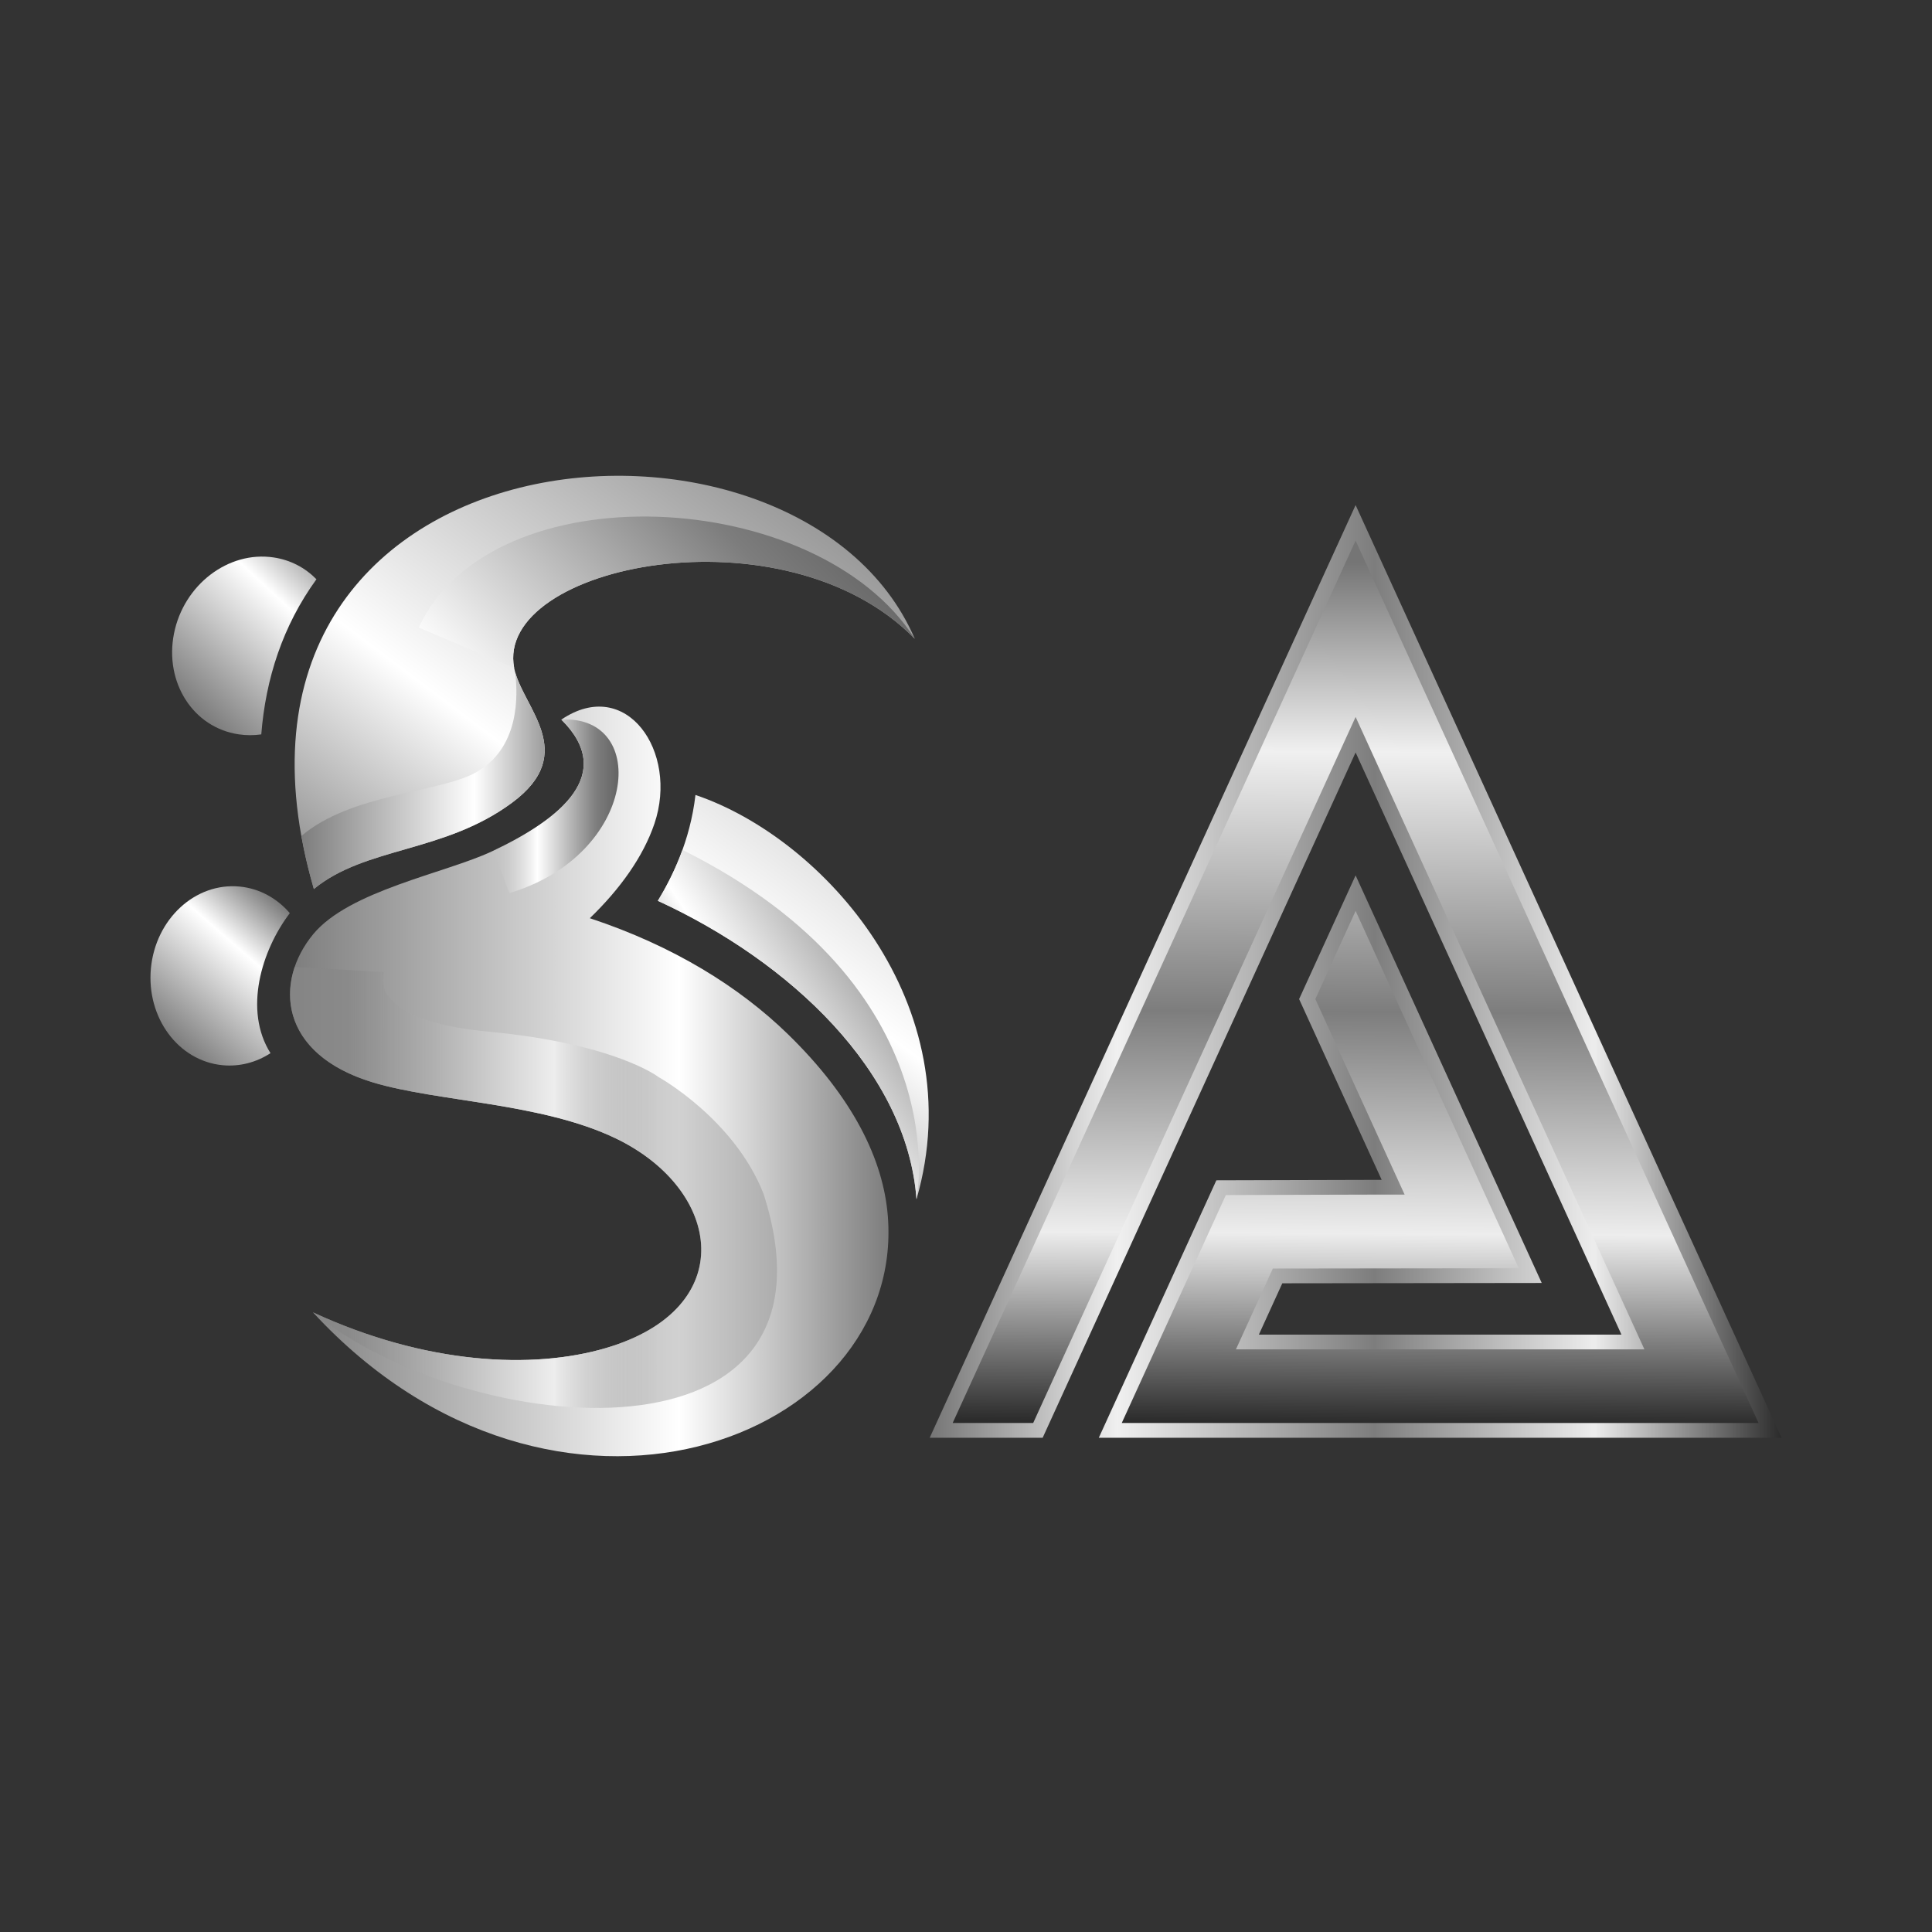<?xml version="1.0" encoding="UTF-8" standalone="no"?>
<!-- Creator: CorelDRAW 2020 (64-Bit) -->

<svg
   xml:space="preserve"
   width="1000"
   height="1000"
   version="1.1"
   style="clip-rule:evenodd;fill-rule:evenodd;image-rendering:optimizeQuality;shape-rendering:geometricPrecision;text-rendering:geometricPrecision"
   viewBox="0 0 1000 1000"
   id="svg498"
   sodipodi:docname="logo-platinum.svg"
   inkscape:version="1.3.2 (091e20ef0f, 2023-11-25)"
   inkscape:export-filename="logoBadge.png"
   inkscape:export-xdpi="96"
   inkscape:export-ydpi="96"
   xmlns:inkscape="http://www.inkscape.org/namespaces/inkscape"
   xmlns:sodipodi="http://sodipodi.sourceforge.net/DTD/sodipodi-0.dtd"
   xmlns:xlink="http://www.w3.org/1999/xlink"
   xmlns="http://www.w3.org/2000/svg"
   xmlns:svg="http://www.w3.org/2000/svg"><rect x="0" y="0" width="1000" height="1000" fill="#333333" stroke="none"/><sodipodi:namedview
   id="namedview500"
   pagecolor="#141414"
   bordercolor="#000000"
   borderopacity="0.25"
   inkscape:showpageshadow="2"
   inkscape:pageopacity="0.0"
   inkscape:pagecheckerboard="0"
   inkscape:deskcolor="#3c3c3c"
   showgrid="false"
   inkscape:zoom="0.659981468874"
   inkscape:cx="721.989968616"
   inkscape:cy="611.380802386"
   inkscape:window-width="1920"
   inkscape:window-height="1011"
   inkscape:window-x="0"
   inkscape:window-y="0"
   inkscape:window-maximized="1"
   inkscape:current-layer="layer2"
   showguides="true"
   inkscape:lockguides="false" />
 <defs
   id="defs458"><linearGradient
     id="linearGradient62"
     gradientUnits="userSpaceOnUse"
     x1="1202.65"
     y1="789.88"
     x2="1199.9"
     y2="1235.08">
   
   <stop
   offset="0.135"
   style="stop-color:#878787;stop-opacity:0.7;"
   id="stop59" />
   <stop
   offset="0.4"
   style="stop-color:#b4b4b4;stop-opacity:1;"
   id="stop60" />
   <stop
   offset="0.71"
   style="stop-opacity:1; stop-color:#EDEDED"
   id="stop61" />
   <stop
   offset="1"
   style="stop-color:#8c8c8c;stop-opacity:0.4;"
   id="stop62" />
  </linearGradient><linearGradient
     id="linearGradient58"
     gradientUnits="userSpaceOnUse"
     x1="1202.65"
     y1="789.88"
     x2="1199.9"
     y2="1235.08">
   
   <stop
   offset="0.22"
   style="stop-color:#8f8f8f;stop-opacity:0.7;"
   id="stop55" />
   <stop
   offset="0.522"
   style="stop-opacity:1; stop-color:#7D7D7D"
   id="stop56" />
   <stop
   offset="0.78"
   style="stop-opacity:1; stop-color:#EDEDED"
   id="stop57" />
   <stop
   offset="1"
   style="stop-color:#646464;stop-opacity:1;"
   id="stop58" />
  </linearGradient><linearGradient
     id="linearGradient44"
     gradientUnits="userSpaceOnUse"
     x1="1202.65"
     y1="789.88"
     x2="1199.9"
     y2="1235.08">
   <stop
   offset="0"
   style="stop-opacity:1; stop-color:#757575"
   id="stop40" />
   <stop
   offset="0.22"
   style="stop-opacity:1; stop-color:#F0F0F0"
   id="stop41" />
   <stop
   offset="0.522"
   style="stop-opacity:1; stop-color:#7D7D7D"
   id="stop42" />
   <stop
   offset="0.813"
   style="stop-opacity:1; stop-color:#EDEDED"
   id="stop43" />
   <stop
   offset="1"
   style="stop-opacity:1; stop-color:#2B2B2B"
   id="stop44" />
  </linearGradient><linearGradient
     id="linearGradient35"
     gradientUnits="userSpaceOnUse"
     x1="1197.54"
     y1="734.92"
     x2="1200.05"
     y2="1242.72"
     spreadMethod="pad"
     inkscape:label="SA">
   
   
   <stop
   offset="0"
   style="stop-color:#c4c4c4;stop-opacity:0;"
   id="stop32" /><stop
   offset="0.352"
   style="stop-color:#ffffff;stop-opacity:1;"
   id="stop33" /><stop
   offset="0.825"
   style="stop-color:#7d7d7d;stop-opacity:1;"
   id="stop34" />
   <stop
   offset="1"
   style="stop-color:#646464;stop-opacity:1;"
   id="stop35" />
   
  </linearGradient><linearGradient
     id="linearGradient11"
     gradientUnits="userSpaceOnUse"
     x1="1197.54"
     y1="734.92"
     x2="1200.05"
     y2="1242.72"
     spreadMethod="pad"
     inkscape:label="SA">
   
   
   <stop
   offset="0"
   style="stop-opacity:1; stop-color:#7D7D7D"
   id="stop9" /><stop
   offset="0.275"
   style="stop-color:#ffffff;stop-opacity:1;"
   id="stop10" /><stop
   offset="0.825"
   style="stop-color:#7d7d7d;stop-opacity:1;"
   id="stop12" />
   <stop
   offset="1"
   style="stop-color:#646464;stop-opacity:1;"
   id="stop11" />
   
  </linearGradient><linearGradient
     id="linearGradient4618"
     inkscape:swatch="solid"><stop
       style="stop-color:#ffffff;stop-opacity:1;"
       offset="0"
       id="stop4616" /></linearGradient><linearGradient
     id="linearGradient47350"
     gradientUnits="userSpaceOnUse"
     x1="590.82"
     y1="970.99"
     x2="653.27"
     y2="1036.17">
   <stop
   offset="0"
   style="stop-color:#1eb6c8;stop-opacity:1;"
   id="stop47346" /><stop
   offset="0.475"
   style="stop-color:#21a4c5;stop-opacity:1;"
   id="stop67958" />
   <stop
   offset="1"
   style="stop-color:#2492c2;stop-opacity:1;"
   id="stop47348" />
  </linearGradient><style
     type="text/css"
     id="style364">
   <![CDATA[
    .fil0 {fill:white}
    .fil1 {fill:black;fill-rule:nonzero}
    .fil2 {fill:white;fill-rule:nonzero}
    .fil5 {fill:url(#id0)}
    .fil12 {fill:url(#id1)}
    .fil15 {fill:url(#id2)}
    .fil11 {fill:url(#id3)}
    .fil10 {fill:url(#id4)}
    .fil7 {fill:url(#id5)}
    .fil16 {fill:url(#id6)}
    .fil13 {fill:url(#id7)}
    .fil6 {fill:url(#id8)}
    .fil14 {fill:url(#id9)}
    .fil9 {fill:url(#id10)}
    .fil8 {fill:url(#id11)}
    .fil4 {fill:url(#id12);fill-rule:nonzero}
    .fil3 {fill:url(#id13);fill-rule:nonzero}
   ]]>
  </style><linearGradient
     id="id0-1"
     gradientUnits="userSpaceOnUse"
     x1="1197.54"
     y1="734.92"
     x2="1200.05"
     y2="1242.72"
     spreadMethod="pad"
     inkscape:label="SA-main">
   
   
   <stop
   offset="0"
   style="stop-opacity:1; stop-color:#7D7D7D"
   id="stop370" /><stop
   offset="0.651"
   style="stop-color:#ffffff;stop-opacity:1;"
   id="stop7" />
   <stop
   offset="1"
   style="stop-color:#7d7d7d;stop-opacity:1;"
   id="stop372" />
   
  </linearGradient><linearGradient
     id="id2"
     gradientUnits="userSpaceOnUse"
     x1="681.87"
     y1="1005.08"
     x2="825.8"
     y2="1068.09"
     gradientTransform="translate(-495.72,-498.539)">
   <stop
   offset="0.144"
   style="stop-color:#16c8d5;stop-opacity:1;"
   id="stop382" />
   <stop
   offset="0.187"
   style="stop-color:#1eb6c8;stop-opacity:1;"
   id="stop384" /><stop
   offset="0.43"
   style="stop-color:#0a7d8f;stop-opacity:1;"
   id="stop50558" />
   <stop
   offset="1"
   style="stop-opacity:1; stop-color:#1AAECE"
   id="stop386" />
  </linearGradient><linearGradient
     id="id8"
     gradientUnits="userSpaceOnUse"
     x1="1202.65"
     y1="789.88"
     x2="1199.9"
     y2="1235.08">
   <stop
   offset="0"
   style="stop-opacity:1; stop-color:#757575"
   id="stop418" />
   <stop
   offset="0.22"
   style="stop-opacity:1; stop-color:#F0F0F0"
   id="stop420" />
   <stop
   offset="0.522"
   style="stop-opacity:1; stop-color:#7D7D7D"
   id="stop422" />
   <stop
   offset="0.78"
   style="stop-opacity:1; stop-color:#EDEDED"
   id="stop424" />
   <stop
   offset="1"
   style="stop-opacity:1; stop-color:#2B2B2B"
   id="stop426" />
  </linearGradient><linearGradient
     id="id9"
     gradientUnits="userSpaceOnUse"
     x1="847.12"
     y1="1238.89"
     x2="851.14"
     y2="1119.62"
     gradientTransform="translate(-495.72,-498.539)">
   <stop
   offset="0"
   style="stop-opacity:1; stop-color:#2D166E"
   id="stop429" />
   <stop
   offset="1"
   style="stop-opacity:1; stop-color:#2492C4"
   id="stop431" />
  </linearGradient><linearGradient
     inkscape:collect="always"
     xlink:href="#id8"
     id="linearGradient47150"
     x1="976.93"
     y1="1001.345"
     x2="1417.84"
     y2="1001.345"
     gradientUnits="userSpaceOnUse"
     gradientTransform="translate(-495.72,-498.539)" /><linearGradient
     inkscape:collect="always"
     xlink:href="#linearGradient47350"
     id="linearGradient47342"
     x1="814.38"
     y1="1087.829"
     x2="890.98"
     y2="1087.829"
     gradientUnits="userSpaceOnUse"
     gradientTransform="translate(-495.719,-498.538)" /><linearGradient
     inkscape:collect="always"
     xlink:href="#id0-1"
     id="linearGradient78296"
     gradientUnits="userSpaceOnUse"
     x1="920.095"
     y1="702.53"
     x2="694.54"
     y2="1001.68"
     gradientTransform="translate(-495.72,-498.539)" /><linearGradient
     inkscape:collect="always"
     xlink:href="#id8"
     id="linearGradient8849"
     gradientUnits="userSpaceOnUse"
     x1="1202.65"
     y1="789.88"
     x2="1199.9"
     y2="1235.08"
     gradientTransform="translate(-495.72,-498.539)" /><linearGradient
     inkscape:collect="always"
     xlink:href="#id0-1"
     id="linearGradient2"
     x1="89.084"
     y1="355.692"
     x2="163.479"
     y2="275.541"
     gradientUnits="userSpaceOnUse" /><linearGradient
     inkscape:collect="always"
     xlink:href="#linearGradient11"
     id="linearGradient9"
     x1="273.655"
     y1="500.481"
     x2="473.5"
     y2="306.569"
     gradientUnits="userSpaceOnUse" /><linearGradient
     inkscape:collect="always"
     xlink:href="#id0-1"
     id="linearGradient14"
     x1="156.02"
     y1="401.476"
     x2="293.647"
     y2="401.476"
     gradientUnits="userSpaceOnUse" /><linearGradient
     inkscape:collect="always"
     xlink:href="#linearGradient11"
     id="linearGradient16"
     x1="340.5"
     y1="530.331"
     x2="475.613"
     y2="439.921"
     gradientUnits="userSpaceOnUse" /><linearGradient
     inkscape:collect="always"
     xlink:href="#id0-1"
     id="linearGradient18"
     x1="91.34"
     y1="539.891"
     x2="150.01"
     y2="472.641"
     gradientUnits="userSpaceOnUse" /><linearGradient
     inkscape:collect="always"
     xlink:href="#id0-1"
     id="linearGradient20"
     x1="150.114"
     y1="559.737"
     x2="459.874"
     y2="559.737"
     gradientUnits="userSpaceOnUse" /><linearGradient
     inkscape:collect="always"
     xlink:href="#linearGradient35"
     id="linearGradient22"
     x1="255.23"
     y1="417.319"
     x2="320.165"
     y2="417.319"
     gradientUnits="userSpaceOnUse" /><linearGradient
     inkscape:collect="always"
     xlink:href="#linearGradient58"
     id="linearGradient46"
     x1="154.18"
     y1="544.846"
     x2="340.89"
     y2="544.846"
     gradientUnits="userSpaceOnUse" /><linearGradient
     inkscape:collect="always"
     xlink:href="#linearGradient62"
     id="linearGradient59"
     gradientUnits="userSpaceOnUse"
     x1="154.18"
     y1="544.846"
     x2="340.89"
     y2="544.846" /></defs>
 <rect
   style="clip-rule:evenodd;display:none;opacity:0.5;fill:#ff01c9;fill-opacity:1;fill-rule:evenodd;stroke:#000000;stroke-width:0;stroke-dasharray:none;stroke-opacity:1;image-rendering:optimizeQuality;shape-rendering:geometricPrecision;text-rendering:geometricPrecision"
   id="rect7506"
   width="844.24"
   height="507.465"
   x="77.88"
   y="246.268"
   sodipodi:insensitive="true" /><g
   inkscape:groupmode="layer"
   id="layer1"
   inkscape:label="Suplexer"
   style="display:inline"><path
     class="fil7"
     d="m 161.98,679.261 c 58.71,27.16 113.95,29.6 151.63,18.49 69.48,-20.48 60.38,-81.78 5.22,-108.46 -38.39,-18.56 -92.39,-18.95 -125.78,-29.03 -49.03,-14.79 -51.09,-52.28 -30.95,-76.71 18.63,-22.58 68.27,-31.55 92.35,-42.81 35.7,-16.69 64.67,-40.07 36.1,-68.28 33.58,-22.76 60.82,16.59 48.18,53.87 -5.74,16.95 -17.67,33.72 -33.44,48.93 43.24,14.29 77.45,35.6 102.56,60.05 33.79,32.9 49.39,65.07 51.69,94.15 9.17,116.03 -172.4,185.3 -297.56,49.8 z"
     id="path477"
     style="clip-rule:evenodd;display:inline;fill:url(#linearGradient20);fill-rule:evenodd;image-rendering:optimizeQuality;shape-rendering:geometricPrecision;text-rendering:geometricPrecision;fill-opacity:1"
     inkscape:label="Main Body" /><path
     class="fil8"
     d="m 124.05,458.881 c -22.92,-2.2 -43.48,16.72 -45.93,42.25 -2.45,25.54 14.14,48.02 37.06,50.22 8.95,0.85 17.54,-1.51 24.83,-6.23 -14.01,-22.23 -4.69,-53.17 10,-72.48 -6.59,-7.66 -15.63,-12.77 -25.96,-13.76 z"
     id="path479"
     style="clip-rule:evenodd;display:inline;fill:url(#linearGradient18);fill-rule:evenodd;image-rendering:optimizeQuality;shape-rendering:geometricPrecision;text-rendering:geometricPrecision;fill-opacity:1"
     inkscape:label="Head" /><path
     d="m 340.89,557.501 c 0,0 39.18,21.652 54.371,60.541 l -39.84,3.039 c -12.628,-21.598 -36.761,-31.869 -36.761,-31.869 z"
     id="path47142"
     style="display:none;opacity:0.665;fill:url(#linearGradient47342);fill-opacity:1"
     inkscape:label="Shading Middle" /><path
     class="fil15"
     d="m 318.66,589.211 c -38.37,-18.48 -92.27,-18.89 -125.61,-28.95 -38.66,-11.66 -48.11,-37.43 -40.51,-59.78 l 46.28,2.66 c 0,0 -11.12,24.71 54.36,30.89 65.47,6.17 87.71,23.47 87.71,23.47 z"
     id="path493"
     style="clip-rule:evenodd;display:none;opacity:0.544;fill:url(#linearGradient46);fill-opacity:1;fill-rule:evenodd;image-rendering:optimizeQuality;shape-rendering:geometricPrecision;text-rendering:geometricPrecision"
     inkscape:label="Shading Top" /><path
     class="fil13"
     d="m 255.23,440.371 c 35.34,-16.66 63.68,-39.9 35.32,-67.91 45.85,-2.52 39.63,69.94 -26.85,89.78 z"
     id="path489"
     style="clip-rule:evenodd;display:inline;fill:url(#linearGradient22);fill-rule:evenodd;image-rendering:optimizeQuality;shape-rendering:geometricPrecision;text-rendering:geometricPrecision;fill-opacity:1"
     inkscape:label="Shading Arm" /><path
     id="path59"
     style="clip-rule:evenodd;display:inline;opacity:1;fill:url(#linearGradient59);fill-rule:evenodd;image-rendering:optimizeQuality;shape-rendering:geometricPrecision;text-rendering:geometricPrecision;fill-opacity:1"
     class="fil15"
     inkscape:label="Body Shading"
     d="m 318.66,589.211 c -38.37,-18.48 -92.27,-18.89 -125.61,-28.95 -38.66,-11.66 -48.11,-37.43 -40.51,-59.78 l 46.28,2.66 c 0,0 -11.12,24.71 54.36,30.89 65.47,6.17 87.71,23.47 87.71,23.47 z m 22.23,-31.71 c 0,0 39.18,21.652 54.371,60.541 l -39.84,3.039 c -12.628,-21.598 -36.761,-31.869 -36.761,-31.869 z m -178.91,121.76 c 58.71,27.16 113.95,29.6 151.63,18.49 48.37,-14.26 58.64,-48.3 41.81,-76.67 l 39.84,-3.04 c 46.37,145.17 -152.26,127.37 -233.28,61.22 z" /></g><g
   inkscape:groupmode="layer"
   id="layer2"
   inkscape:label="Suplexee"
   style="display:inline"><path
     class="fil10"
     d="m 473.5,330.641 c -67.48,-69.03 -217.77,-38.09 -207.36,15.14 3.94,20.16 34.05,43.6 -1.05,69.66 -35.18,26.13 -75.76,22.64 -102.64,44.73 -70.04,-241.4 250.84,-269.42 311.05,-129.53 z m -113.53,80.83 c 66.17,22.32 143.53,108.46 114.41,209.27 -4.84,-66.17 -65.38,-122.97 -133.88,-154.48 7.35,-12.09 16.7,-30.79 19.47,-54.79 z"
     id="path483"
     style="clip-rule:evenodd;display:inline;fill:url(#linearGradient78296);fill-rule:evenodd;image-rendering:optimizeQuality;shape-rendering:geometricPrecision;text-rendering:geometricPrecision"
     inkscape:label="Main Body" /><path
     class="fil9"
     d="m 141.64,288.531 c -23.48,-3.51 -46.58,14.15 -51.59,39.43 -5.01,25.29 9.96,48.63 33.44,52.13 3.95,0.59 7.9,0.58 11.75,0.03 2.26,-28.78 11.1,-56.25 28.55,-80.3 -5.79,-5.91 -13.38,-9.99 -22.15,-11.29 z"
     id="path481"
     inkscape:label="Head"
     style="clip-rule:evenodd;display:inline;fill:url(#linearGradient2);fill-opacity:1;fill-rule:evenodd;image-rendering:optimizeQuality;shape-rendering:geometricPrecision;text-rendering:geometricPrecision" /><path
     class="fil11"
     d="m 474.38,620.741 c 0,0 22.13,-109.56 -121.14,-180.82 -3.87,10.71 -8.62,19.56 -12.74,26.34 68.5,31.51 129.04,88.31 133.88,154.48 z"
     id="path485"
     style="clip-rule:evenodd;display:inline;fill:url(#linearGradient16);fill-rule:evenodd;image-rendering:optimizeQuality;shape-rendering:geometricPrecision;text-rendering:geometricPrecision"
     inkscape:label="Shading Leg" /><path
     class="fil12"
     d="m 473.5,330.641 c -67.48,-69.03 -217.77,-38.09 -207.36,15.14 l -49.38,-20.97 c 37.71,-81.57 206.27,-73.27 256.74,5.83 z"
     id="path487"
     style="clip-rule:evenodd;display:inline;fill:url(#linearGradient9);fill-rule:evenodd;image-rendering:optimizeQuality;shape-rendering:geometricPrecision;text-rendering:geometricPrecision"
     inkscape:label="Shading Arm" /><path
     class="fil16"
     d="m 265.74,342.781 0.01,0.11 -0.03,-0.11 z m 0.82,4.82 c 5.27,19.74 32.58,42.56 -1.47,67.84 -35.18,26.13 -75.76,22.64 -102.64,44.73 -2.76,-9.51 -4.85,-18.65 -6.43,-27.5 25.62,-21.73 69.97,-22.28 89.41,-32.39 23.97,-12.48 22.7,-41.25 21.13,-52.68 z"
     id="path495"
     style="clip-rule:evenodd;display:inline;fill:url(#linearGradient14);fill-rule:evenodd;image-rendering:optimizeQuality;shape-rendering:geometricPrecision;text-rendering:geometricPrecision"
     inkscape:label="Shading Body" /></g><g
   inkscape:groupmode="layer"
   id="layer3"
   inkscape:label="A"
   style="display:inline"
   sodipodi:insensitive="true"><path
     class="fil5"
     d="m 568.74,744.181 c 117.79,0 235.58,0 353.38,0 l -106.76,-233.76 -113.7,-248.99 -220.45,482.75 h 58.47 c 53.99,-118.24 107.98,-236.48 161.98,-354.71 l 137.6,301.32 h -187.67 l 12.13,-26.56 134.28,-0.17 -17.24,-37.74 -79.1,-173.22 -29.24,64.02 c 12.3,26.92 30.43,66.64 42.73,93.56 -24.59,0 -60.97,0.24 -85.56,0.24 -20.28,44.42 -40.57,88.84 -60.85,133.26 z"
     id="path473"
     style="clip-rule:evenodd;display:inline;fill:url(#linearGradient47150);fill-opacity:1;fill-rule:evenodd;image-rendering:optimizeQuality;shape-rendering:geometricPrecision;text-rendering:geometricPrecision"
     inkscape:label="A Outline" /><path
     class="fil6"
     d="m 634.5,618.551 c -17.96,39.33 -35.92,78.66 -53.88,117.99 109.87,0 219.74,0 329.61,0 l -101.81,-222.95 -106.76,-233.78 -208.57,456.73 h 41.68 c 53.32,-116.75 106.63,-233.5 159.94,-350.24 l 6.95,-15.21 149.49,327.34 h -211.44 l 19.1,-41.83 127.31,-0.16 -84.46,-184.95 -20.84,45.63 c 13.76,30.13 27.51,60.26 41.27,90.38 l 4.94,10.81 h -11.88 c -26.89,0 -53.77,0.22 -80.65,0.24 z"
     id="path475"
     inkscape:label="A"
     style="clip-rule:evenodd;display:inline;fill:url(#linearGradient8849);fill-rule:evenodd;image-rendering:optimizeQuality;shape-rendering:geometricPrecision;text-rendering:geometricPrecision" /></g>
</svg>
